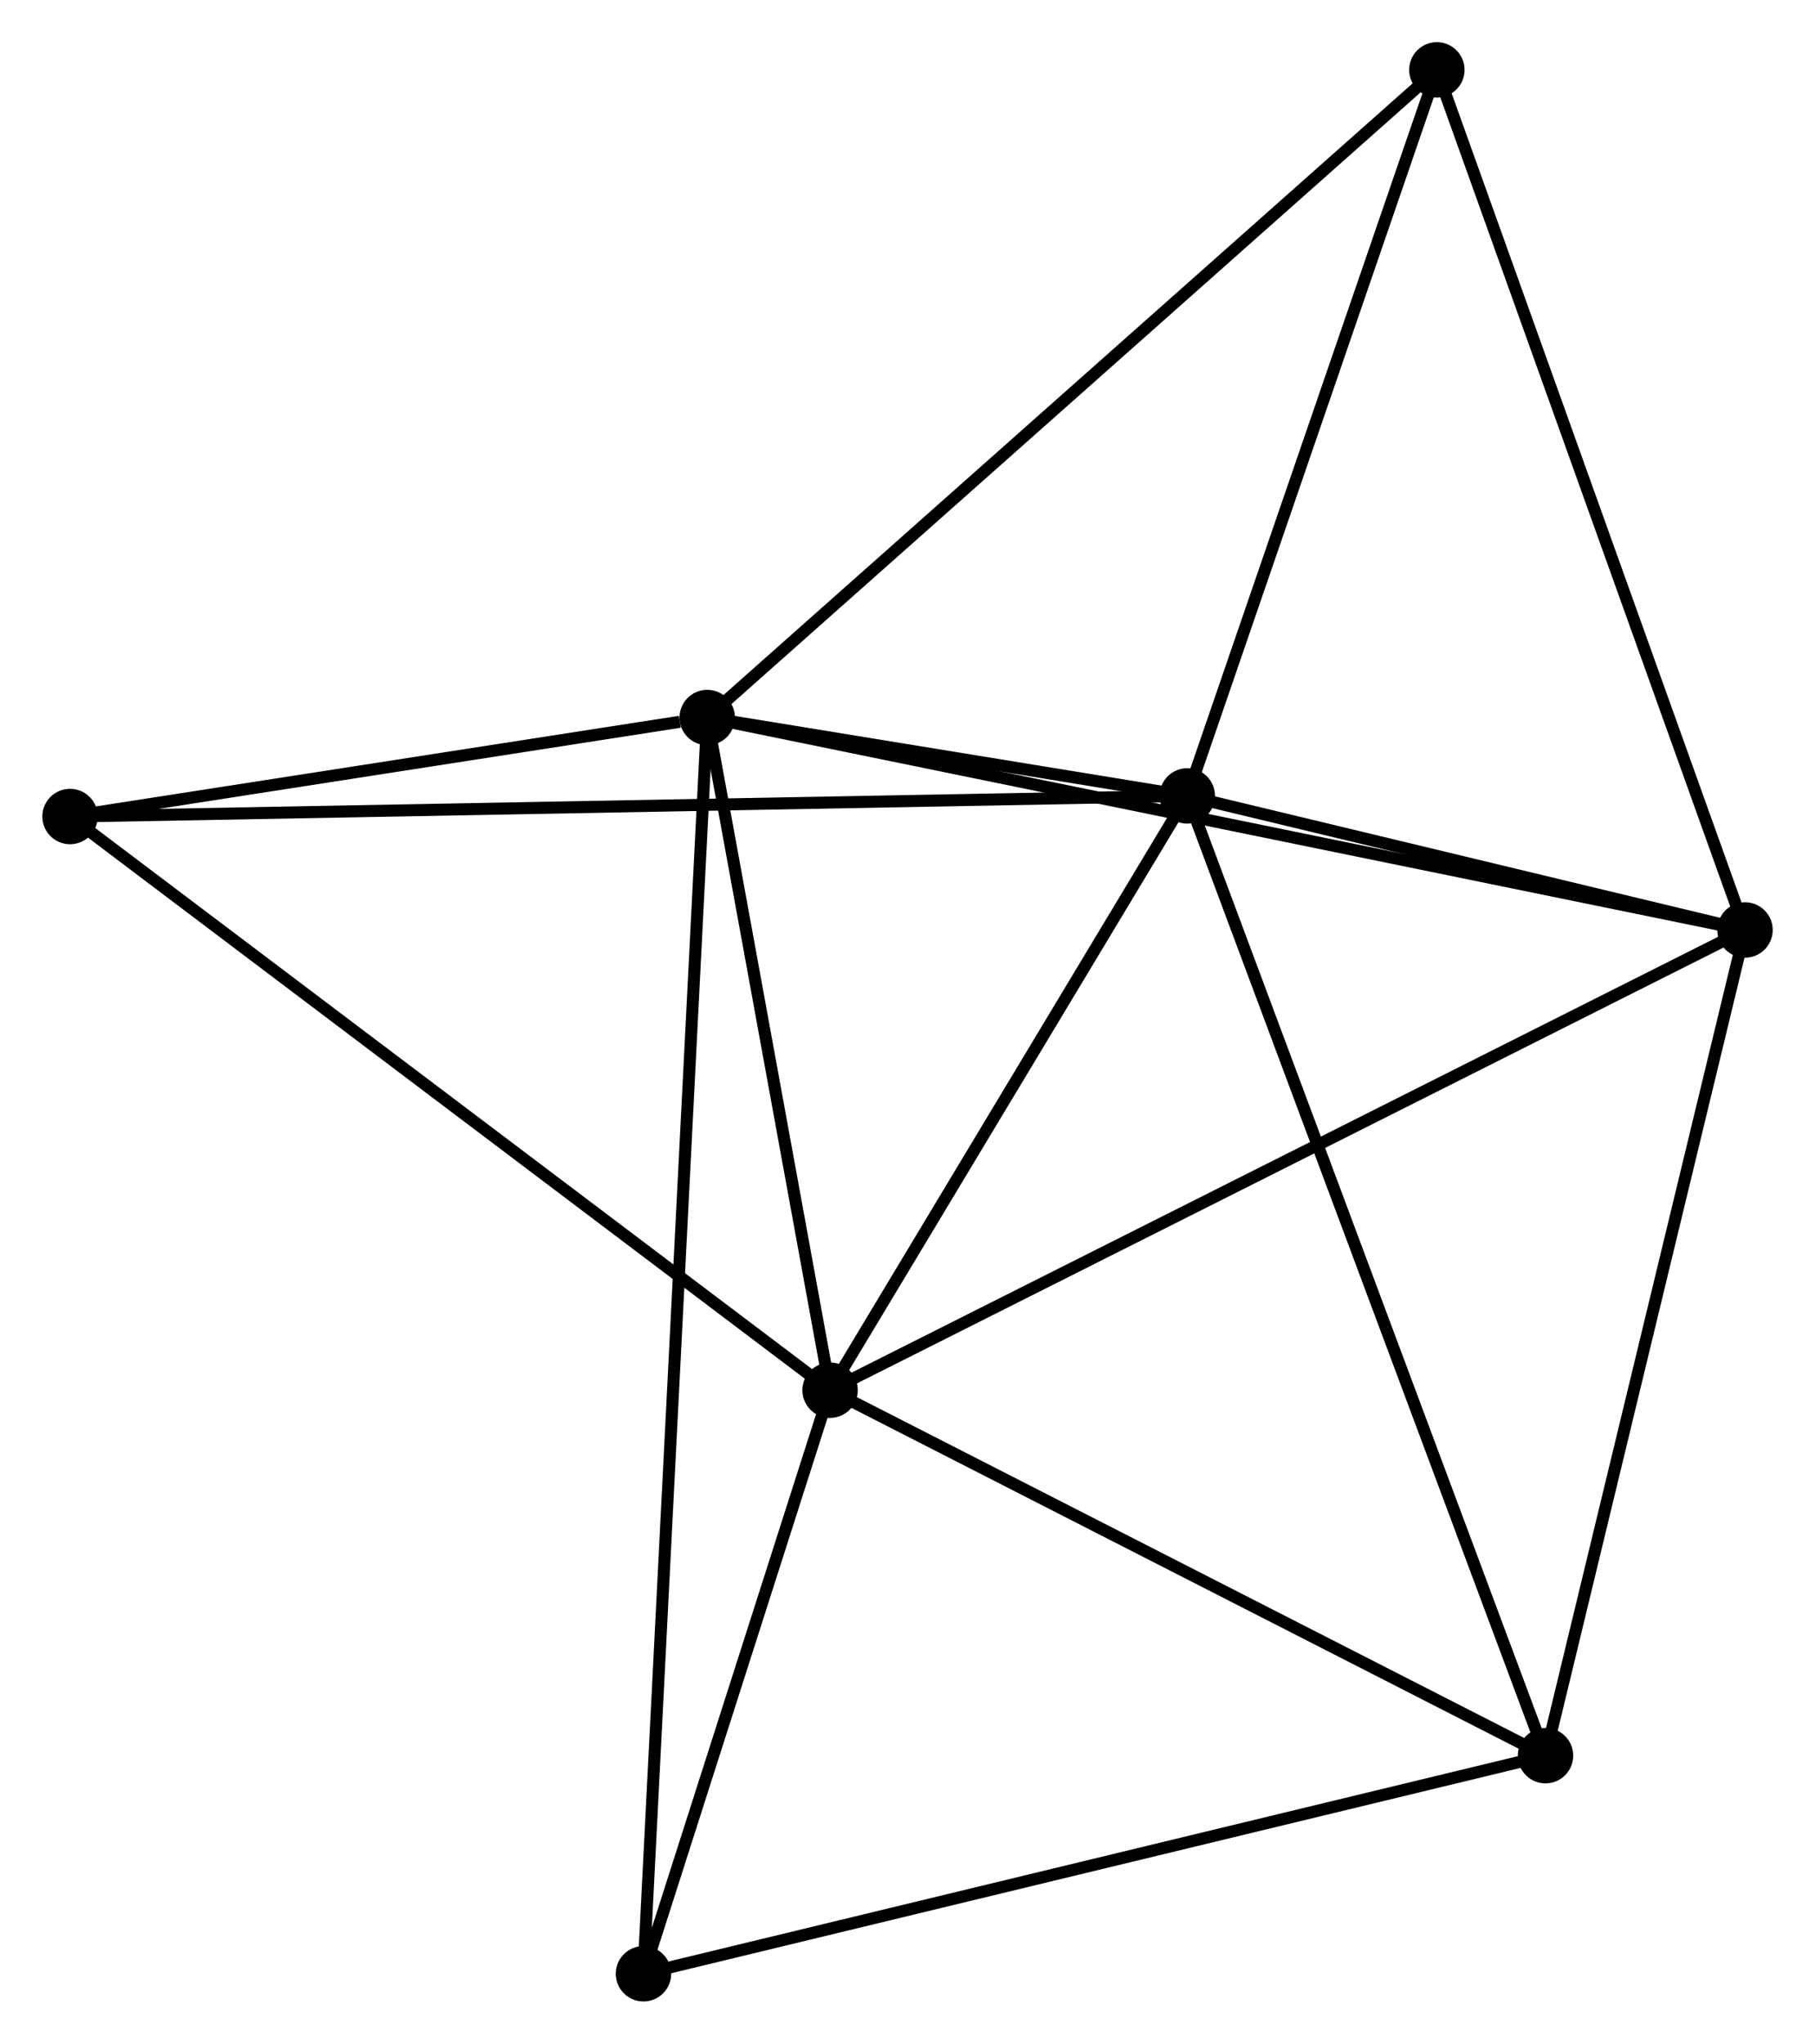 <?xml version="1.0" encoding="UTF-8" standalone="no"?>
<!DOCTYPE svg PUBLIC "-//W3C//DTD SVG 1.1//EN"
 "http://www.w3.org/Graphics/SVG/1.1/DTD/svg11.dtd">
<!-- Generated by graphviz version 2.36.0 (20140111.2315)
 -->
<!-- Title: %3 Pages: 1 -->
<svg width="151pt" height="170pt"
 viewBox="0.00 0.00 150.66 169.65" xmlns="http://www.w3.org/2000/svg" xmlns:xlink="http://www.w3.org/1999/xlink">
<g id="graph0" class="graph" transform="scale(1 1) rotate(0) translate(4 165.646)">
<title>%3</title>
<!-- 0 -->
<g id="node1" class="node"><title>0</title>
<ellipse fill="black" stroke="black" cx="54.702" cy="-106.082" rx="1.8" ry="1.8"/>
</g>
<!-- 1 -->
<g id="node2" class="node"><title>1</title>
<ellipse fill="black" stroke="black" cx="94.559" cy="-99.576" rx="1.8" ry="1.8"/>
</g>
<!-- 0&#45;&#45;1 -->
<g id="edge1" class="edge"><title>0&#45;&#45;1</title>
<path fill="none" stroke="black" d="M56.845,-105.733C63.83,-104.592 85.877,-100.994 92.597,-99.897"/>
</g>
<!-- 2 -->
<g id="node3" class="node"><title>2</title>
<ellipse fill="black" stroke="black" cx="64.901" cy="-50.243" rx="1.8" ry="1.8"/>
</g>
<!-- 0&#45;&#45;2 -->
<g id="edge2" class="edge"><title>0&#45;&#45;2</title>
<path fill="none" stroke="black" d="M55.041,-104.225C56.59,-95.747 62.977,-60.776 64.55,-52.165"/>
</g>
<!-- 3 -->
<g id="node4" class="node"><title>3</title>
<ellipse fill="black" stroke="black" cx="140.864" cy="-88.447" rx="1.8" ry="1.8"/>
</g>
<!-- 0&#45;&#45;3 -->
<g id="edge3" class="edge"><title>0&#45;&#45;3</title>
<path fill="none" stroke="black" d="M56.501,-105.714C67.715,-103.419 127.89,-91.102 139.074,-88.813"/>
</g>
<!-- 5 -->
<g id="node5" class="node"><title>5</title>
<ellipse fill="black" stroke="black" cx="115.28" cy="-159.846" rx="1.8" ry="1.8"/>
</g>
<!-- 0&#45;&#45;5 -->
<g id="edge4" class="edge"><title>0&#45;&#45;5</title>
<path fill="none" stroke="black" d="M56.199,-107.411C64.507,-114.785 104.88,-150.616 113.613,-158.366"/>
</g>
<!-- 6 -->
<g id="node6" class="node"><title>6</title>
<ellipse fill="black" stroke="black" cx="1.8" cy="-97.865" rx="1.8" ry="1.8"/>
</g>
<!-- 0&#45;&#45;6 -->
<g id="edge5" class="edge"><title>0&#45;&#45;6</title>
<path fill="none" stroke="black" d="M52.429,-105.729C43.727,-104.378 12.591,-99.541 4.006,-98.208"/>
</g>
<!-- 7 -->
<g id="node7" class="node"><title>7</title>
<ellipse fill="black" stroke="black" cx="49.409" cy="-1.8" rx="1.8" ry="1.8"/>
</g>
<!-- 0&#45;&#45;7 -->
<g id="edge6" class="edge"><title>0&#45;&#45;7</title>
<path fill="none" stroke="black" d="M54.61,-104.272C53.968,-91.615 50.154,-16.48 49.503,-3.66"/>
</g>
<!-- 1&#45;&#45;2 -->
<g id="edge7" class="edge"><title>1&#45;&#45;2</title>
<path fill="none" stroke="black" d="M93.573,-97.935C89.07,-90.445 70.495,-59.549 65.922,-51.941"/>
</g>
<!-- 1&#45;&#45;3 -->
<g id="edge8" class="edge"><title>1&#45;&#45;3</title>
<path fill="none" stroke="black" d="M96.549,-99.098C104.166,-97.267 131.419,-90.717 138.933,-88.911"/>
</g>
<!-- 1&#45;&#45;5 -->
<g id="edge10" class="edge"><title>1&#45;&#45;5</title>
<path fill="none" stroke="black" d="M95.157,-101.315C98.13,-109.962 111.307,-148.29 114.555,-157.737"/>
</g>
<!-- 1&#45;&#45;6 -->
<g id="edge11" class="edge"><title>1&#45;&#45;6</title>
<path fill="none" stroke="black" d="M92.622,-99.541C80.55,-99.318 15.767,-98.123 3.727,-97.9"/>
</g>
<!-- 4 -->
<g id="node8" class="node"><title>4</title>
<ellipse fill="black" stroke="black" cx="124.3" cy="-19.905" rx="1.8" ry="1.8"/>
</g>
<!-- 1&#45;&#45;4 -->
<g id="edge9" class="edge"><title>1&#45;&#45;4</title>
<path fill="none" stroke="black" d="M95.295,-97.607C99.409,-86.584 119.544,-32.648 123.591,-21.806"/>
</g>
<!-- 2&#45;&#45;3 -->
<g id="edge12" class="edge"><title>2&#45;&#45;3</title>
<path fill="none" stroke="black" d="M66.778,-51.188C77.288,-56.473 128.714,-82.337 139.052,-87.535"/>
</g>
<!-- 2&#45;&#45;6 -->
<g id="edge14" class="edge"><title>2&#45;&#45;6</title>
<path fill="none" stroke="black" d="M63.341,-51.42C54.687,-57.952 12.633,-89.689 3.537,-96.554"/>
</g>
<!-- 2&#45;&#45;7 -->
<g id="edge15" class="edge"><title>2&#45;&#45;7</title>
<path fill="none" stroke="black" d="M64.235,-48.162C61.687,-40.193 52.569,-11.681 50.055,-3.82"/>
</g>
<!-- 2&#45;&#45;4 -->
<g id="edge13" class="edge"><title>2&#45;&#45;4</title>
<path fill="none" stroke="black" d="M66.615,-49.368C75.288,-44.938 114.269,-25.029 122.692,-20.727"/>
</g>
<!-- 3&#45;&#45;5 -->
<g id="edge17" class="edge"><title>3&#45;&#45;5</title>
<path fill="none" stroke="black" d="M140.231,-90.212C136.692,-100.09 119.372,-148.427 115.89,-158.143"/>
</g>
<!-- 3&#45;&#45;4 -->
<g id="edge16" class="edge"><title>3&#45;&#45;4</title>
<path fill="none" stroke="black" d="M140.386,-86.469C137.967,-76.46 127.098,-31.48 124.749,-21.761"/>
</g>
<!-- 4&#45;&#45;7 -->
<g id="edge18" class="edge"><title>4&#45;&#45;7</title>
<path fill="none" stroke="black" d="M122.449,-19.458C112.088,-16.953 61.387,-4.696 51.195,-2.232"/>
</g>
</g>
</svg>
